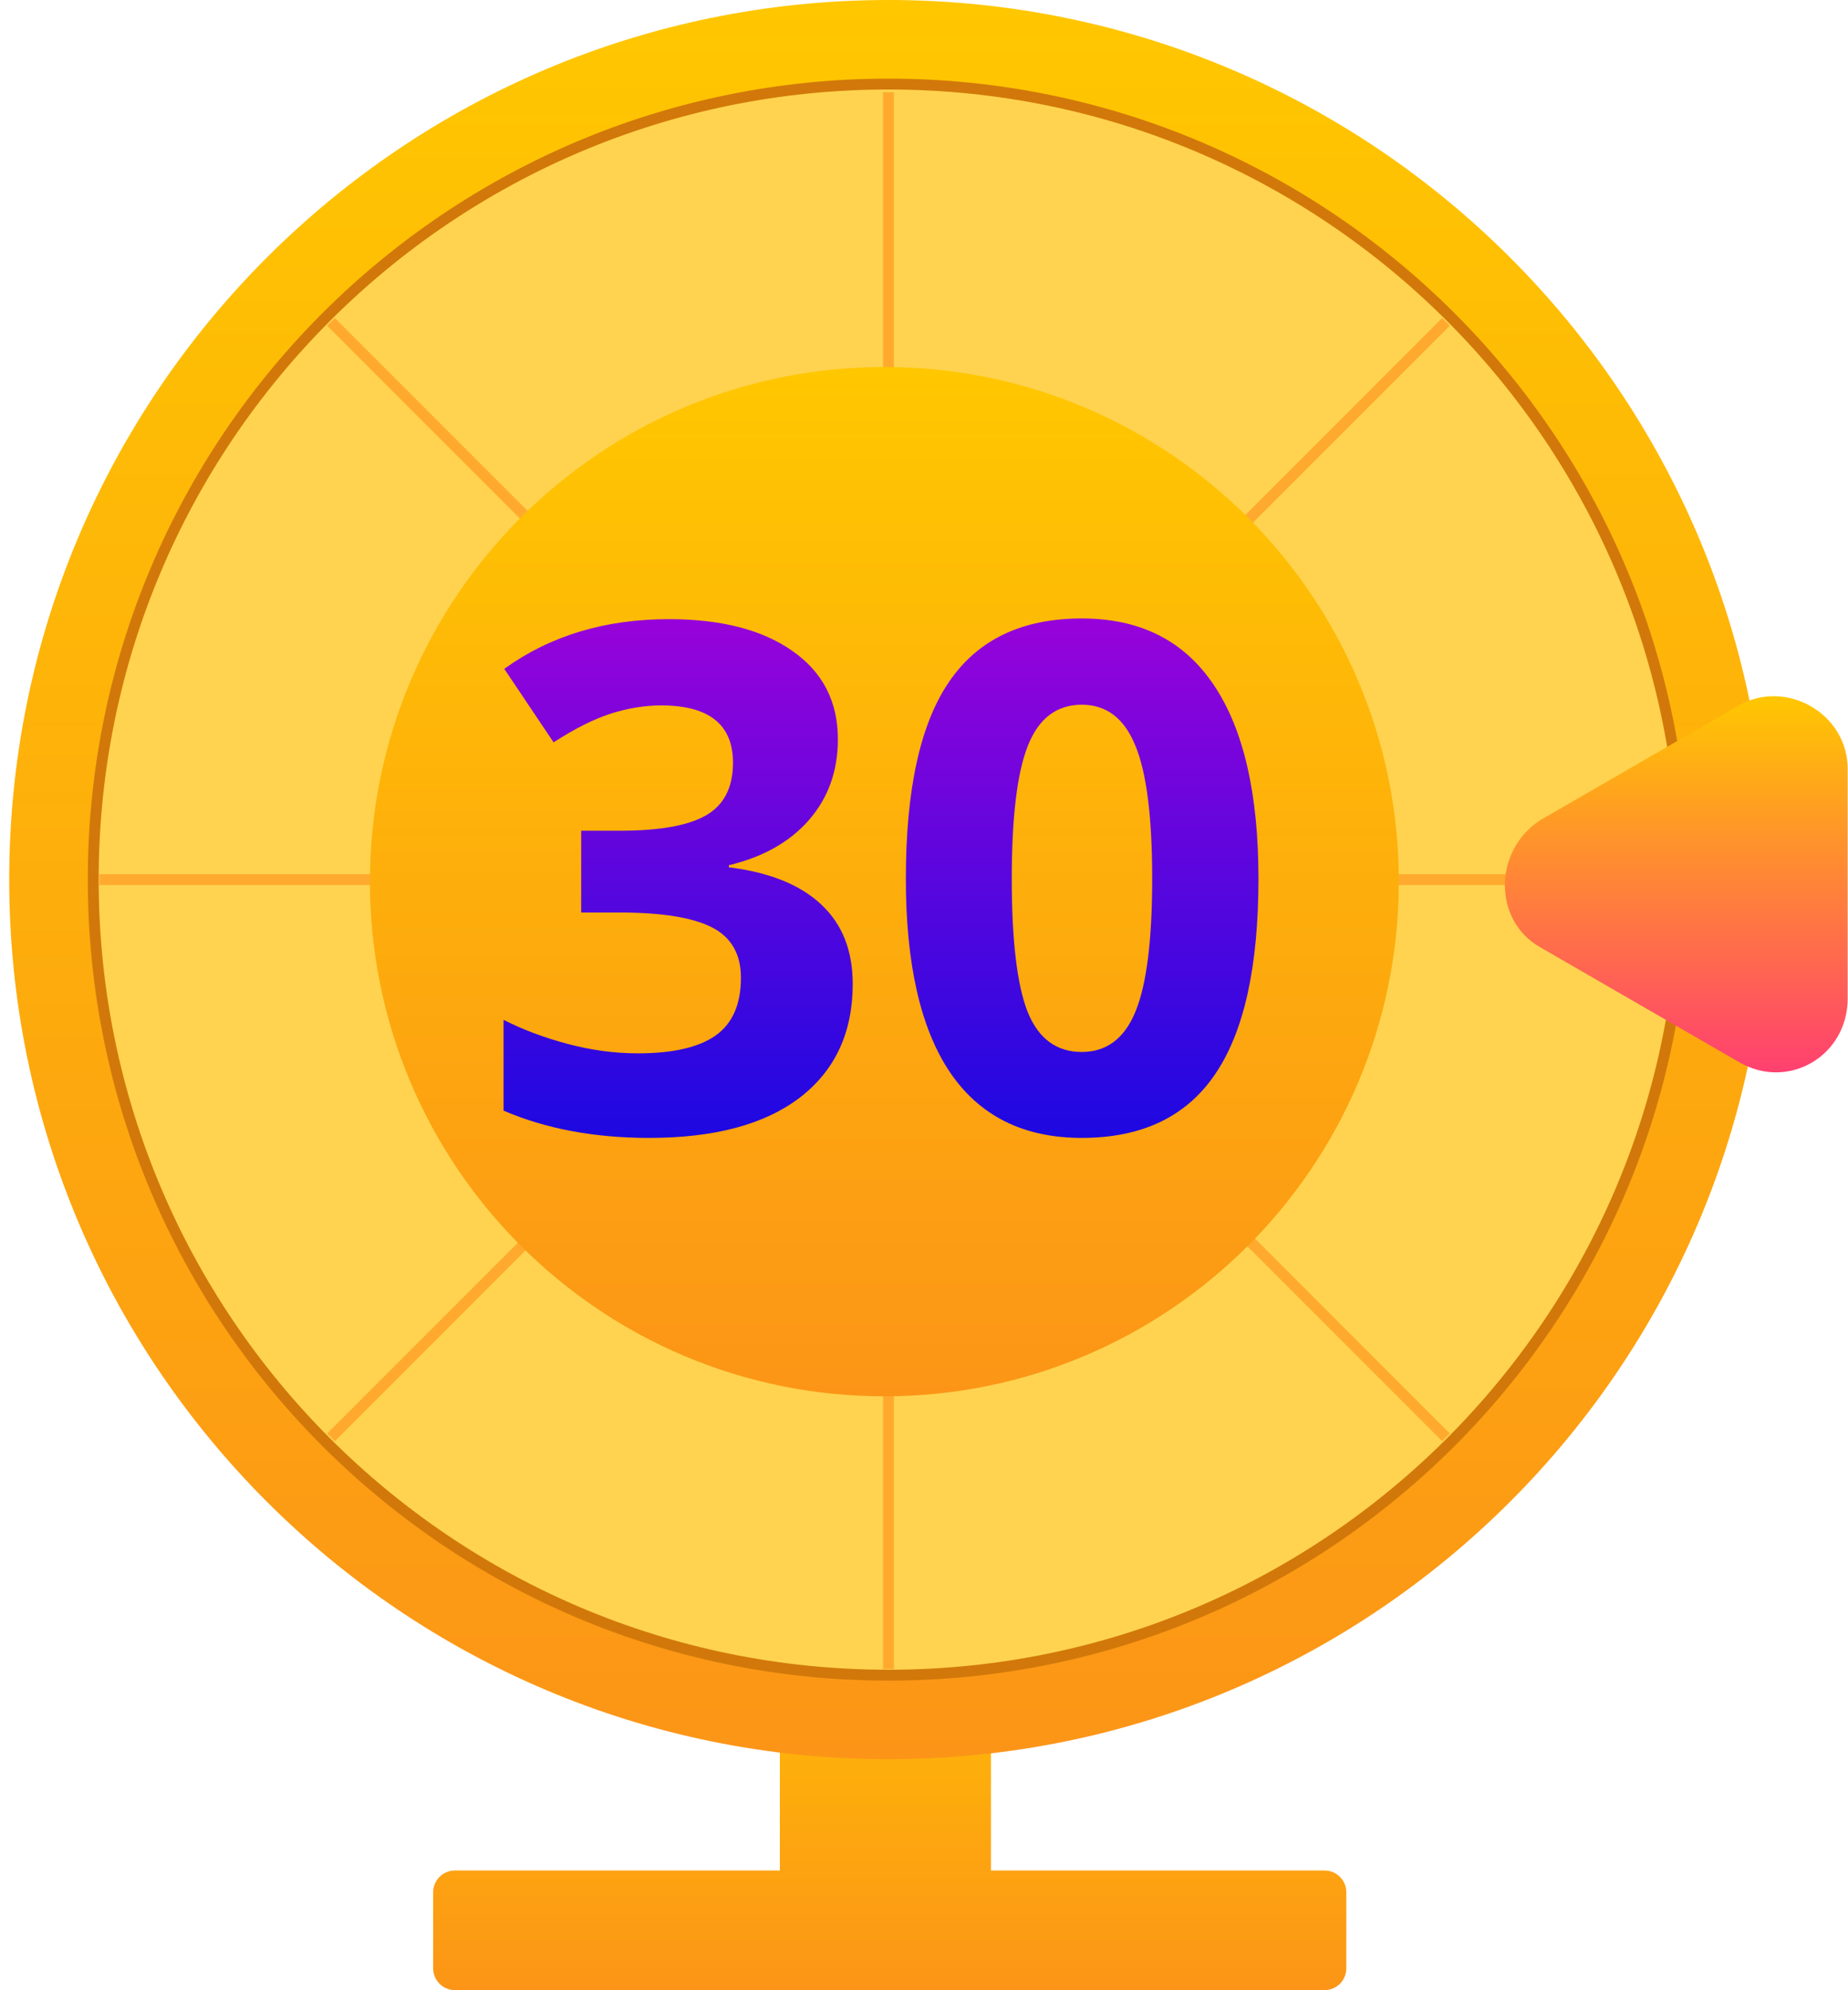 <svg width="170" height="183" viewBox="0 0 170 183" fill="none" xmlns="http://www.w3.org/2000/svg">
<path fill-rule="evenodd" clip-rule="evenodd" d="M71.739 141.595H91.158V172H121.848C122.952 172 123.848 172.895 123.848 174V181C123.848 182.105 122.952 183 121.848 183H41.848C40.743 183 39.848 182.105 39.848 181V174C39.848 172.895 40.743 172 41.848 172H71.739V141.595Z" fill="url(#paint0_linear)"/>
<path d="M81.732 161.769C126.404 161.769 162.617 125.556 162.617 80.884C162.617 36.213 126.404 0 81.732 0C37.061 0 0.848 36.213 0.848 80.884C0.848 125.556 37.061 161.769 81.732 161.769Z" fill="url(#paint1_linear)"/>
<path d="M81.732 154.039C122.133 154.039 154.886 121.287 154.886 80.885C154.886 40.483 122.133 7.73 81.732 7.73C41.33 7.73 8.577 40.483 8.577 80.885C8.577 121.287 41.33 154.039 81.732 154.039Z" fill="#FFD34F" stroke="#D2780A" stroke-miterlimit="10"/>
<path d="M81.733 8.484V153.473" stroke="#FFAA2E" stroke-miterlimit="10"/>
<path d="M154.133 80.884H9.144" stroke="#FFAA2E" stroke-miterlimit="10"/>
<path d="M133.016 29.601L30.449 132.167" stroke="#FFAA2E" stroke-miterlimit="10"/>
<path d="M133.016 132.167L30.449 29.601" stroke="#FFAA2E" stroke-miterlimit="10"/>
<path d="M81.355 128.397C107.491 128.397 128.678 107.209 128.678 81.073C128.678 54.936 107.491 33.749 81.355 33.749C55.218 33.749 34.031 54.936 34.031 81.073C34.031 107.209 55.218 128.397 81.355 128.397Z" fill="url(#paint2_linear)"/>
<path d="M141.688 87.106L159.976 97.665C164.501 100.304 169.969 97.099 169.969 91.82V70.703C169.969 65.613 164.313 62.407 159.976 64.858L141.688 75.417C137.351 78.245 137.351 84.655 141.688 87.106Z" fill="url(#paint3_linear)"/>
<path d="M77.078 67.977C77.078 70.876 76.2 73.341 74.444 75.372C72.687 77.403 70.222 78.8 67.049 79.561V79.752C70.794 80.217 73.629 81.36 75.554 83.18C77.48 84.978 78.443 87.412 78.443 90.48C78.443 94.944 76.824 98.425 73.587 100.921C70.349 103.397 65.726 104.635 59.717 104.635C54.681 104.635 50.217 103.799 46.324 102.127V93.78C48.122 94.69 50.1 95.431 52.258 96.002C54.417 96.573 56.554 96.859 58.67 96.859C61.907 96.859 64.298 96.309 65.843 95.209C67.387 94.108 68.159 92.341 68.159 89.908C68.159 87.729 67.271 86.184 65.493 85.274C63.716 84.365 60.881 83.91 56.987 83.91H53.465V76.388H57.051C60.648 76.388 63.272 75.922 64.922 74.991C66.594 74.039 67.429 72.42 67.429 70.135C67.429 66.623 65.229 64.867 60.828 64.867C59.304 64.867 57.749 65.121 56.162 65.628C54.597 66.136 52.851 67.014 50.925 68.263L46.387 61.502C50.619 58.456 55.665 56.932 61.526 56.932C66.329 56.932 70.117 57.905 72.888 59.852C75.681 61.799 77.078 64.507 77.078 67.977ZM115.767 80.799C115.767 88.903 114.434 94.902 111.768 98.795C109.123 102.688 105.039 104.635 99.517 104.635C94.164 104.635 90.122 102.625 87.393 98.605C84.684 94.584 83.33 88.649 83.33 80.799C83.33 72.611 84.653 66.581 87.298 62.709C89.942 58.815 94.016 56.869 99.517 56.869C104.87 56.869 108.911 58.9 111.641 62.962C114.392 67.025 115.767 72.971 115.767 80.799ZM93.074 80.799C93.074 86.491 93.561 90.575 94.534 93.05C95.528 95.505 97.189 96.732 99.517 96.732C101.802 96.732 103.452 95.484 104.468 92.987C105.484 90.49 105.991 86.428 105.991 80.799C105.991 75.108 105.473 71.024 104.436 68.548C103.421 66.052 101.781 64.803 99.517 64.803C97.21 64.803 95.56 66.052 94.566 68.548C93.571 71.024 93.074 75.108 93.074 80.799Z" fill="url(#paint4_linear)"/>
<defs>
<linearGradient id="paint0_linear" x1="81.848" y1="141.595" x2="81.848" y2="183" gradientUnits="userSpaceOnUse">
<stop stop-color="#FFC700"/>
<stop offset="1" stop-color="#FC9517"/>
</linearGradient>
<linearGradient id="paint1_linear" x1="81.732" y1="0" x2="81.732" y2="161.769" gradientUnits="userSpaceOnUse">
<stop stop-color="#FFC700"/>
<stop offset="1" stop-color="#FC9517"/>
</linearGradient>
<linearGradient id="paint2_linear" x1="81.355" y1="33.749" x2="81.355" y2="128.397" gradientUnits="userSpaceOnUse">
<stop stop-color="#FFC700"/>
<stop offset="1" stop-color="#FC9517"/>
</linearGradient>
<linearGradient id="paint3_linear" x1="154.202" y1="64.019" x2="154.202" y2="98.608" gradientUnits="userSpaceOnUse">
<stop stop-color="#FFC700"/>
<stop offset="1" stop-color="#FF4070"/>
</linearGradient>
<linearGradient id="paint4_linear" x1="81.699" y1="23.305" x2="81.699" y2="115.885" gradientUnits="userSpaceOnUse">
<stop stop-color="#ED00D5"/>
<stop offset="1" stop-color="#0009E3"/>
</linearGradient>
</defs>
</svg>
